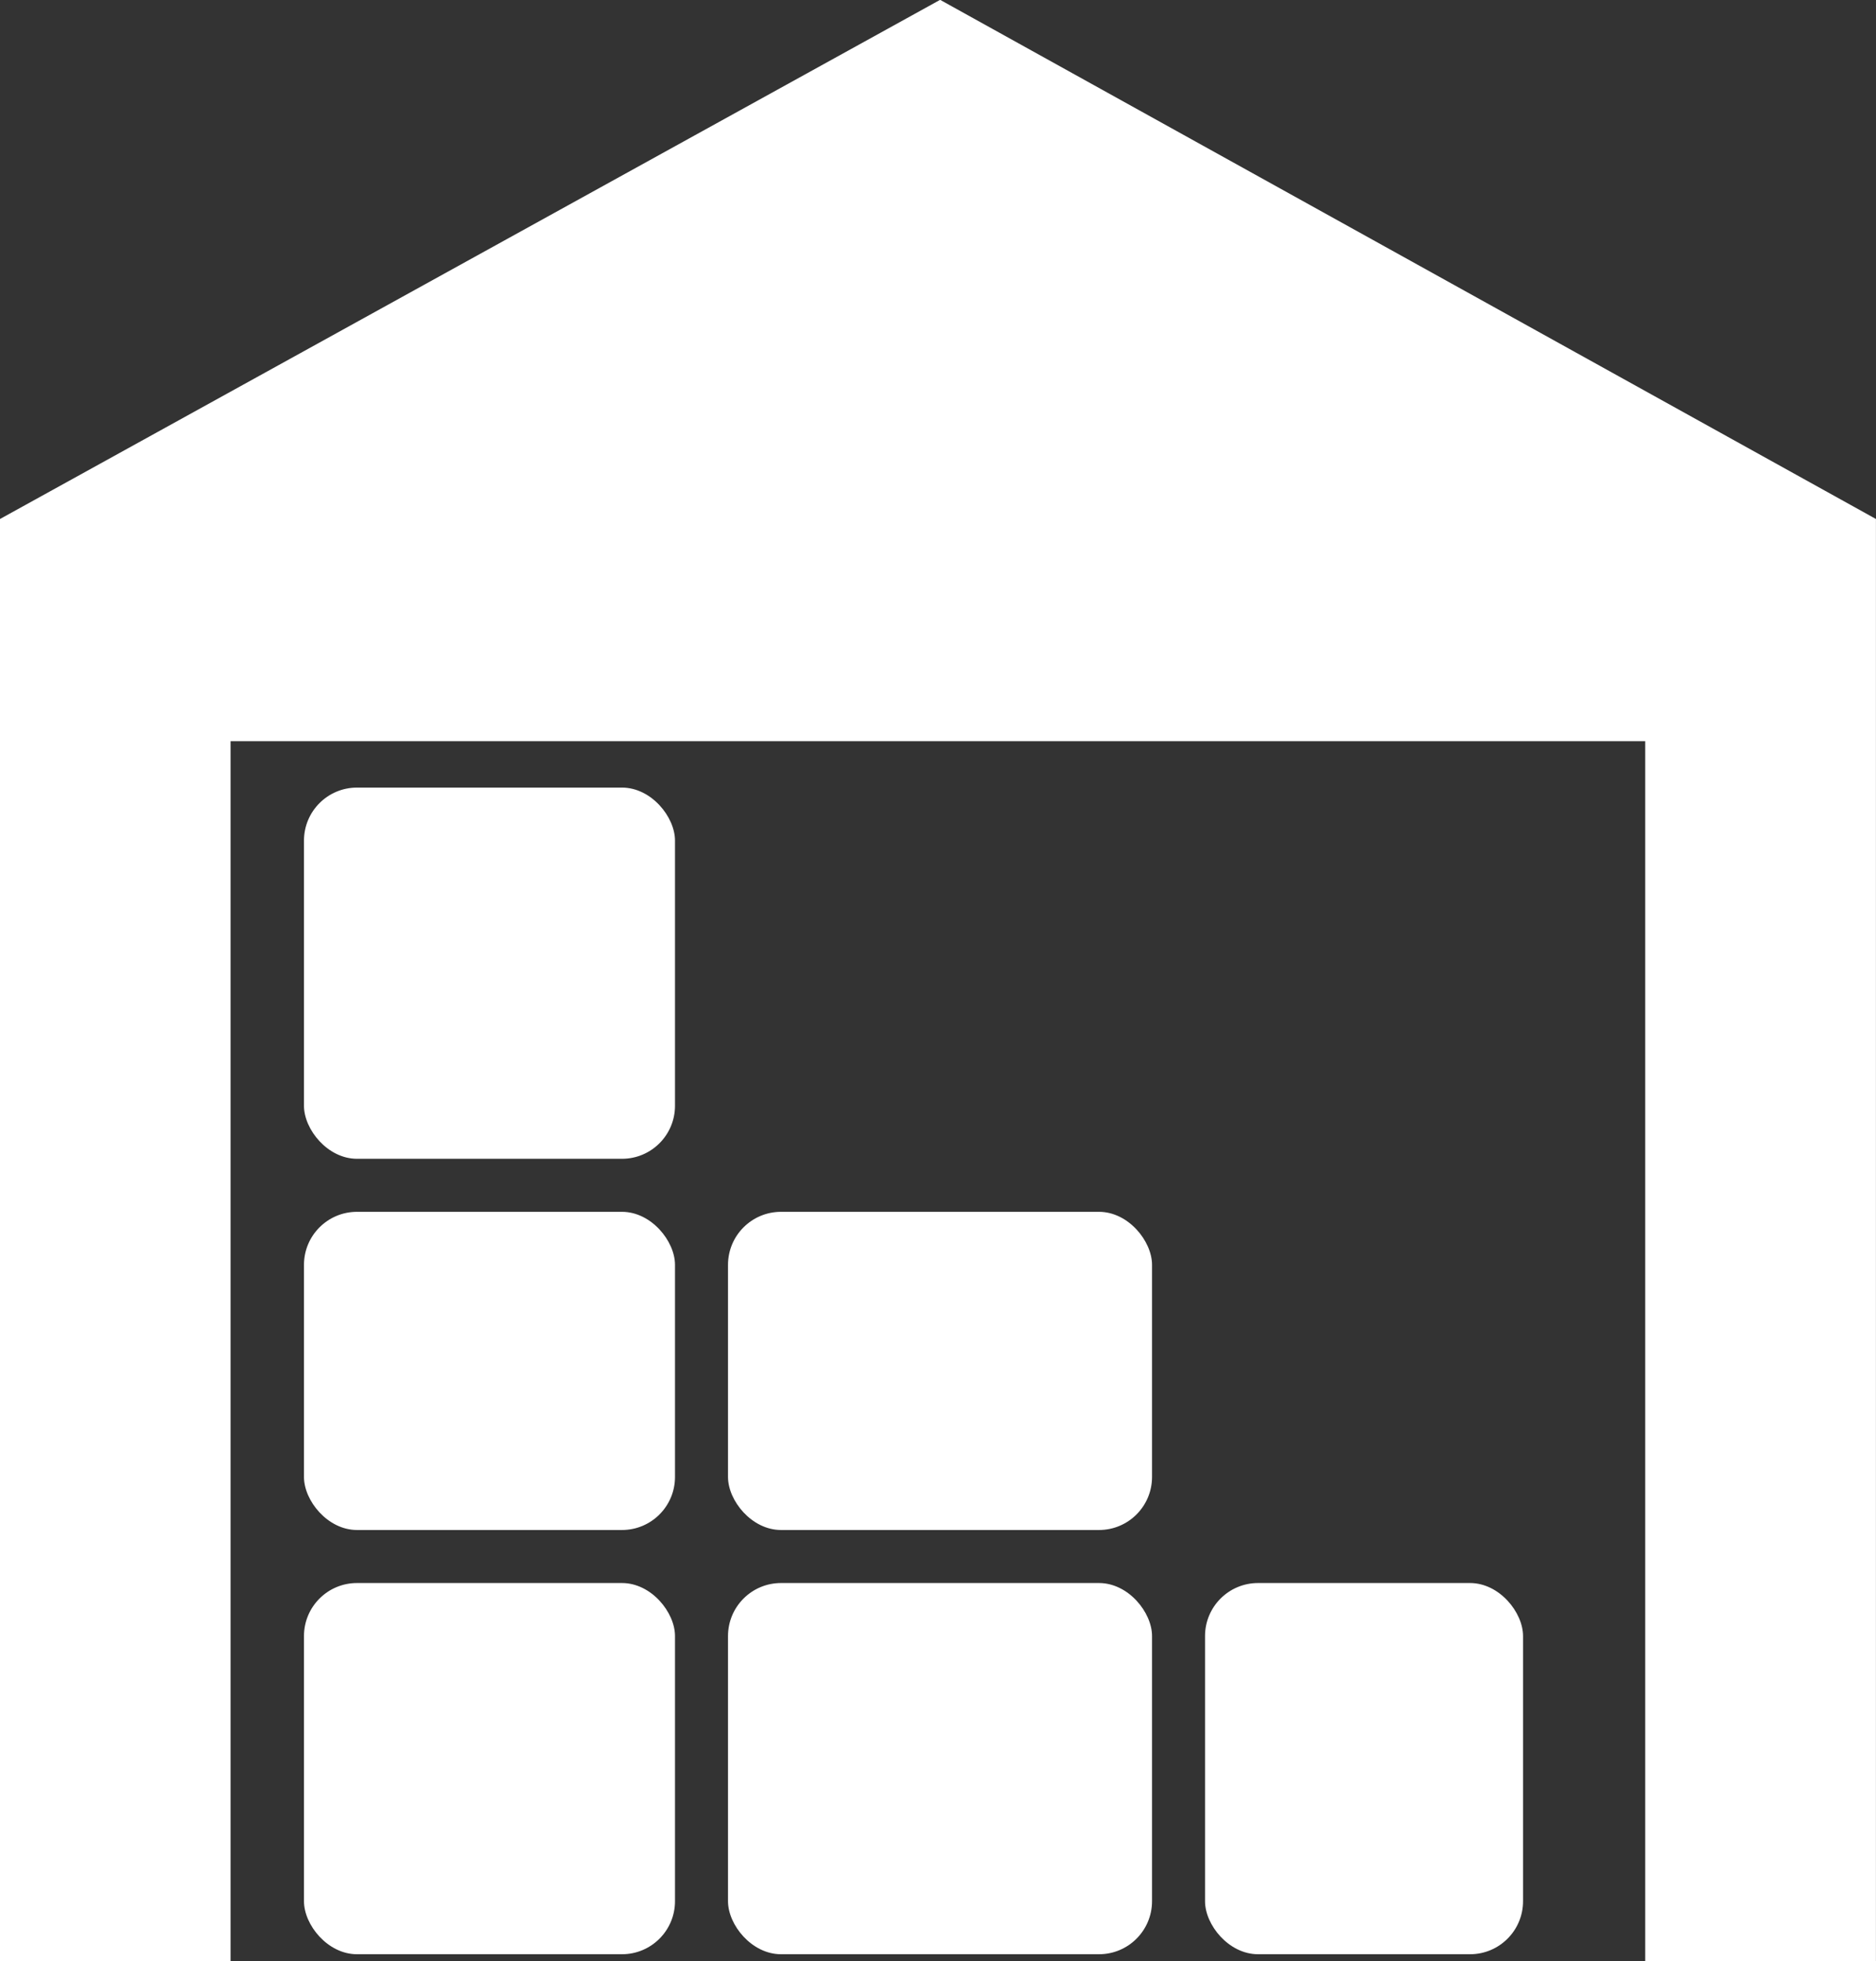 <svg xmlns="http://www.w3.org/2000/svg" width="35.394" height="36.983" viewBox="0 0 35.394 36.983"><rect x="0" y="0" width="35.394" height="36.983" fill="#333333" stroke="none"/><defs><style>.a{fill:#fff;}</style></defs><g transform="translate(-1505.019 -1393.413)"><path class="a" d="M10746.37,1430.4v-23.01h26.69v23.01h4.353V1403.2l-17.656-9.79-17.737,9.79V1430.4Z" transform="translate(-9237.001)"/><rect class="a" width="7" height="7" rx="1" transform="translate(1510.754 1408.265)"/><rect class="a" width="7" height="6" rx="1" transform="translate(1510.754 1416.265)"/><rect class="a" width="8" height="6" rx="1" transform="translate(1518.754 1416.265)"/><rect class="a" width="7" height="7" rx="1" transform="translate(1510.754 1423.265)"/><rect class="a" width="8" height="7" rx="1" transform="translate(1518.754 1423.265)"/><rect class="a" width="6" height="7" rx="1" transform="translate(1527.754 1423.265)"/></g></svg>